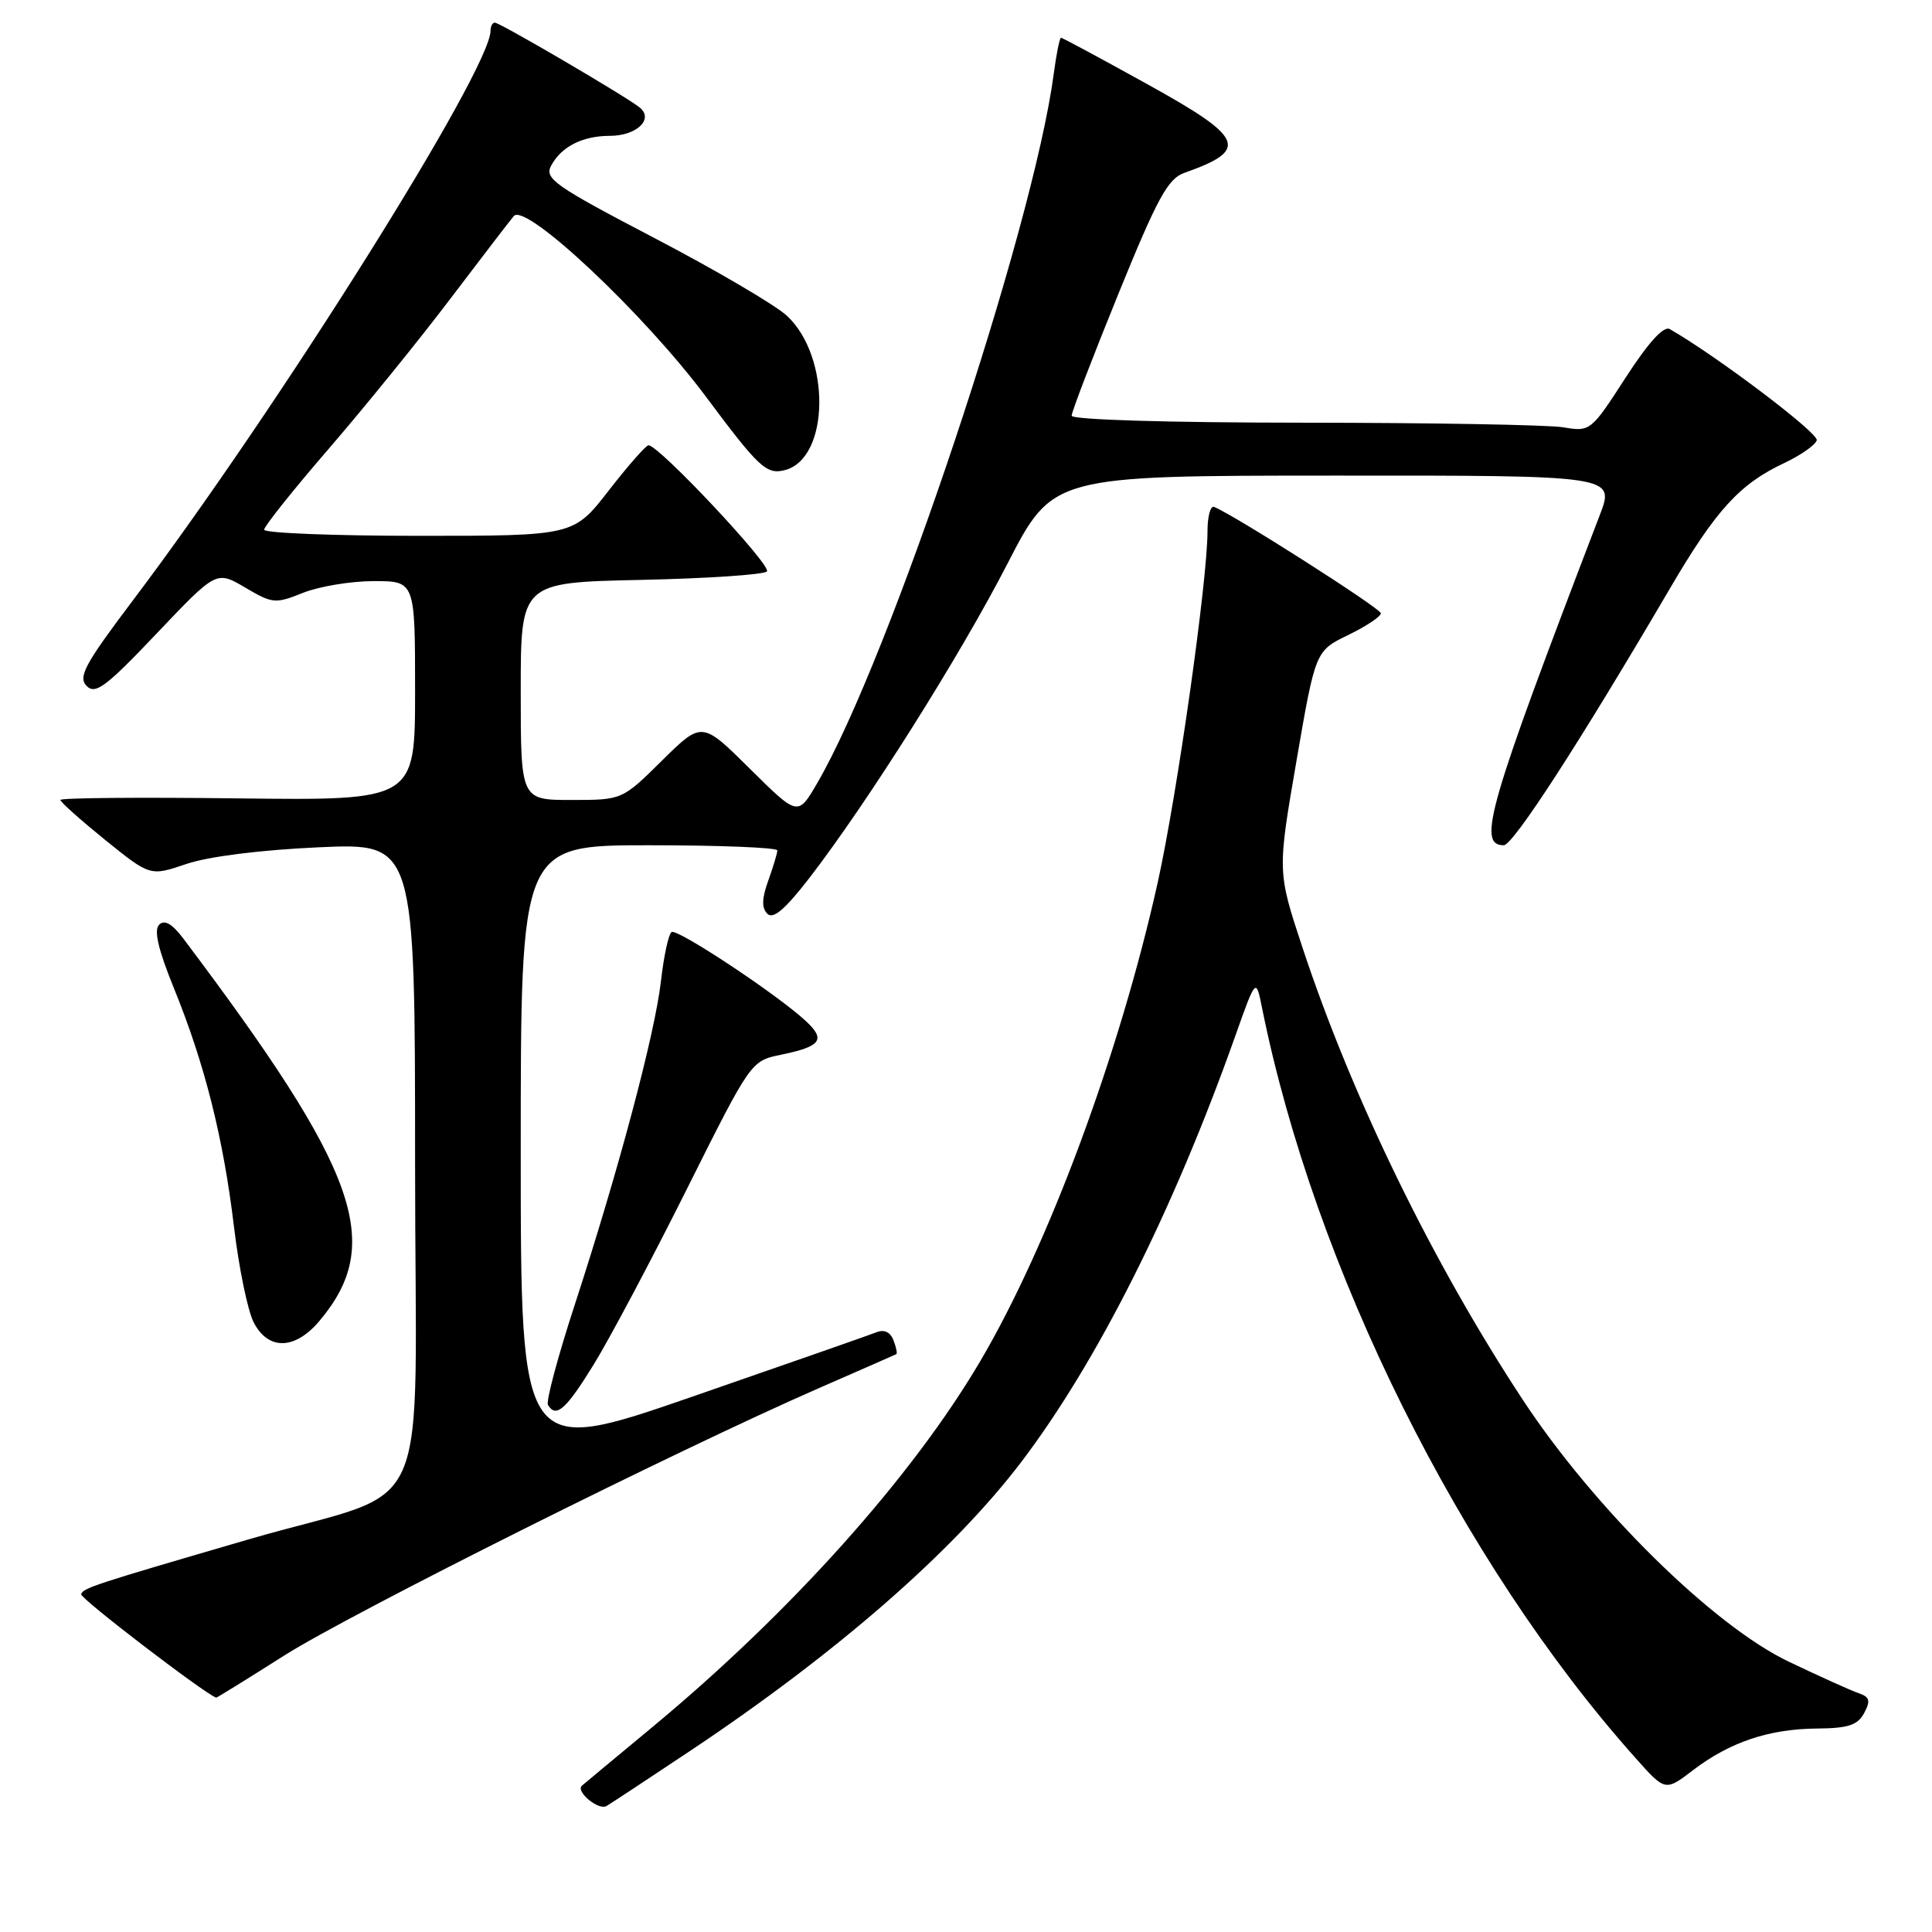 <?xml version="1.0" encoding="UTF-8" standalone="no"?>
<!DOCTYPE svg PUBLIC "-//W3C//DTD SVG 1.1//EN" "http://www.w3.org/Graphics/SVG/1.1/DTD/svg11.dtd" >
<svg xmlns="http://www.w3.org/2000/svg" xmlns:xlink="http://www.w3.org/1999/xlink" version="1.1" viewBox="0 0 256 256">
 <g >
 <path fill="currentColor"
d=" M 91.51 231.96 C 110.93 219.00 126.33 205.55 135.34 193.70 C 145.41 180.43 155.44 160.48 163.65 137.36 C 166.42 129.55 166.42 129.55 167.22 133.52 C 174.18 168.06 193.56 206.99 216.70 232.93 C 220.65 237.37 220.65 237.37 224.32 234.57 C 229.21 230.84 234.38 229.10 240.71 229.04 C 244.89 229.01 246.14 228.60 247.01 226.99 C 247.88 225.35 247.75 224.86 246.29 224.36 C 245.31 224.03 241.12 222.14 237.00 220.17 C 227.03 215.41 211.27 199.90 201.79 185.50 C 189.83 167.33 179.14 145.39 172.58 125.54 C 169.26 115.50 169.26 115.50 171.78 100.88 C 174.30 86.25 174.30 86.25 178.65 84.14 C 181.04 82.98 182.99 81.68 182.97 81.26 C 182.95 80.61 163.37 68.13 160.87 67.17 C 160.39 66.98 160.00 68.43 160.00 70.38 C 160.00 76.97 155.96 105.42 153.39 117.00 C 148.34 139.65 138.95 164.97 129.89 180.36 C 120.89 195.65 104.79 213.62 86.50 228.80 C 81.55 232.91 77.32 236.42 77.11 236.61 C 76.23 237.37 79.31 239.93 80.36 239.31 C 80.99 238.94 86.00 235.63 91.51 231.96 Z  M 37.64 219.38 C 46.51 213.76 89.69 192.16 108.50 183.94 C 114.00 181.54 118.62 179.51 118.77 179.43 C 118.92 179.35 118.75 178.52 118.39 177.59 C 117.98 176.50 117.15 176.12 116.12 176.54 C 115.23 176.89 104.26 180.73 91.75 185.06 C 69.00 192.93 69.00 192.93 69.00 152.46 C 69.00 112.00 69.00 112.00 86.00 112.00 C 95.35 112.00 103.00 112.31 103.00 112.68 C 103.00 113.05 102.46 114.85 101.80 116.68 C 100.94 119.06 100.91 120.31 101.68 121.08 C 102.45 121.85 104.04 120.49 107.29 116.28 C 115.04 106.21 127.24 86.85 133.50 74.68 C 139.50 63.03 139.50 63.03 176.75 63.02 C 213.99 63.00 213.99 63.00 211.98 68.25 C 197.18 106.86 195.68 112.00 199.25 112.00 C 200.50 112.00 209.33 98.36 221.26 78.00 C 227.37 67.57 230.50 64.14 236.43 61.35 C 238.59 60.33 240.53 58.98 240.73 58.34 C 241.03 57.42 227.50 47.19 221.26 43.61 C 220.45 43.14 218.44 45.35 215.39 50.06 C 210.81 57.15 210.72 57.22 207.13 56.62 C 205.13 56.29 189.66 56.02 172.75 56.01 C 154.65 56.00 142.00 55.62 142.00 55.08 C 142.00 54.57 144.78 47.33 148.17 38.99 C 153.35 26.25 154.75 23.68 156.92 22.91 C 165.59 19.85 164.93 18.29 152.00 11.14 C 145.90 7.76 140.77 5.00 140.59 5.00 C 140.41 5.00 139.97 7.17 139.62 9.82 C 136.89 30.38 117.87 87.40 108.25 103.83 C 105.72 108.16 105.72 108.16 99.36 101.86 C 93.01 95.56 93.01 95.56 87.72 100.78 C 82.44 106.00 82.44 106.00 75.72 106.00 C 69.00 106.00 69.00 106.00 69.00 91.59 C 69.00 77.18 69.00 77.18 84.92 76.84 C 93.67 76.65 101.19 76.15 101.62 75.72 C 102.33 75.00 87.32 59.00 85.93 59.00 C 85.60 59.00 83.22 61.70 80.66 65.00 C 76.00 71.00 76.00 71.00 55.50 71.00 C 44.23 71.00 35.00 70.63 35.00 70.19 C 35.00 69.74 38.86 64.90 43.58 59.44 C 48.30 53.97 55.58 45.00 59.74 39.50 C 63.91 34.00 67.67 29.10 68.09 28.62 C 69.67 26.82 85.42 41.64 93.59 52.63 C 100.56 61.98 101.57 62.92 104.01 62.29 C 109.95 60.73 110.12 47.27 104.27 41.84 C 102.74 40.42 94.86 35.80 86.75 31.56 C 73.47 24.62 72.11 23.67 73.03 21.95 C 74.37 19.43 77.20 18.00 80.81 18.00 C 84.35 18.00 86.68 15.79 84.76 14.24 C 82.98 12.80 66.25 3.00 65.57 3.00 C 65.25 3.00 65.00 3.48 65.00 4.07 C 65.00 9.22 36.89 54.00 17.65 79.50 C 11.24 87.99 10.31 89.71 11.48 90.89 C 12.64 92.07 14.03 91.03 20.76 83.94 C 28.67 75.61 28.67 75.61 32.48 77.85 C 36.10 79.99 36.48 80.03 40.16 78.55 C 42.30 77.70 46.51 77.00 49.52 77.00 C 55.00 77.00 55.00 77.00 55.00 91.54 C 55.00 106.07 55.00 106.07 31.50 105.79 C 18.57 105.63 8.00 105.72 8.00 106.00 C 8.01 106.28 10.68 108.66 13.95 111.31 C 19.90 116.11 19.90 116.11 24.70 114.48 C 27.61 113.49 34.53 112.62 42.25 112.27 C 55.00 111.70 55.00 111.70 55.00 154.24 C 55.00 203.33 57.93 196.71 33.00 203.96 C 12.51 209.93 11.03 210.41 10.75 211.24 C 10.57 211.77 26.97 224.32 28.64 224.95 C 28.72 224.98 32.77 222.47 37.64 219.38 Z  M 78.68 180.79 C 80.78 177.38 86.33 166.93 91.00 157.58 C 99.50 140.58 99.50 140.58 103.48 139.76 C 108.81 138.66 109.46 137.77 106.76 135.28 C 102.98 131.77 89.77 123.02 88.99 123.50 C 88.59 123.75 87.96 126.67 87.58 130.00 C 86.79 136.95 81.96 155.11 76.13 172.97 C 73.91 179.78 72.32 185.72 72.61 186.17 C 73.69 187.93 74.99 186.78 78.68 180.79 Z  M 42.33 175.03 C 50.95 164.78 47.57 155.28 24.32 124.40 C 22.81 122.40 21.81 121.82 21.09 122.53 C 20.36 123.25 20.96 125.82 23.06 130.98 C 27.14 141.01 29.60 150.81 31.01 162.61 C 31.66 168.03 32.83 173.71 33.62 175.23 C 35.55 178.96 39.08 178.88 42.33 175.03 Z "/>
</g>
</svg>